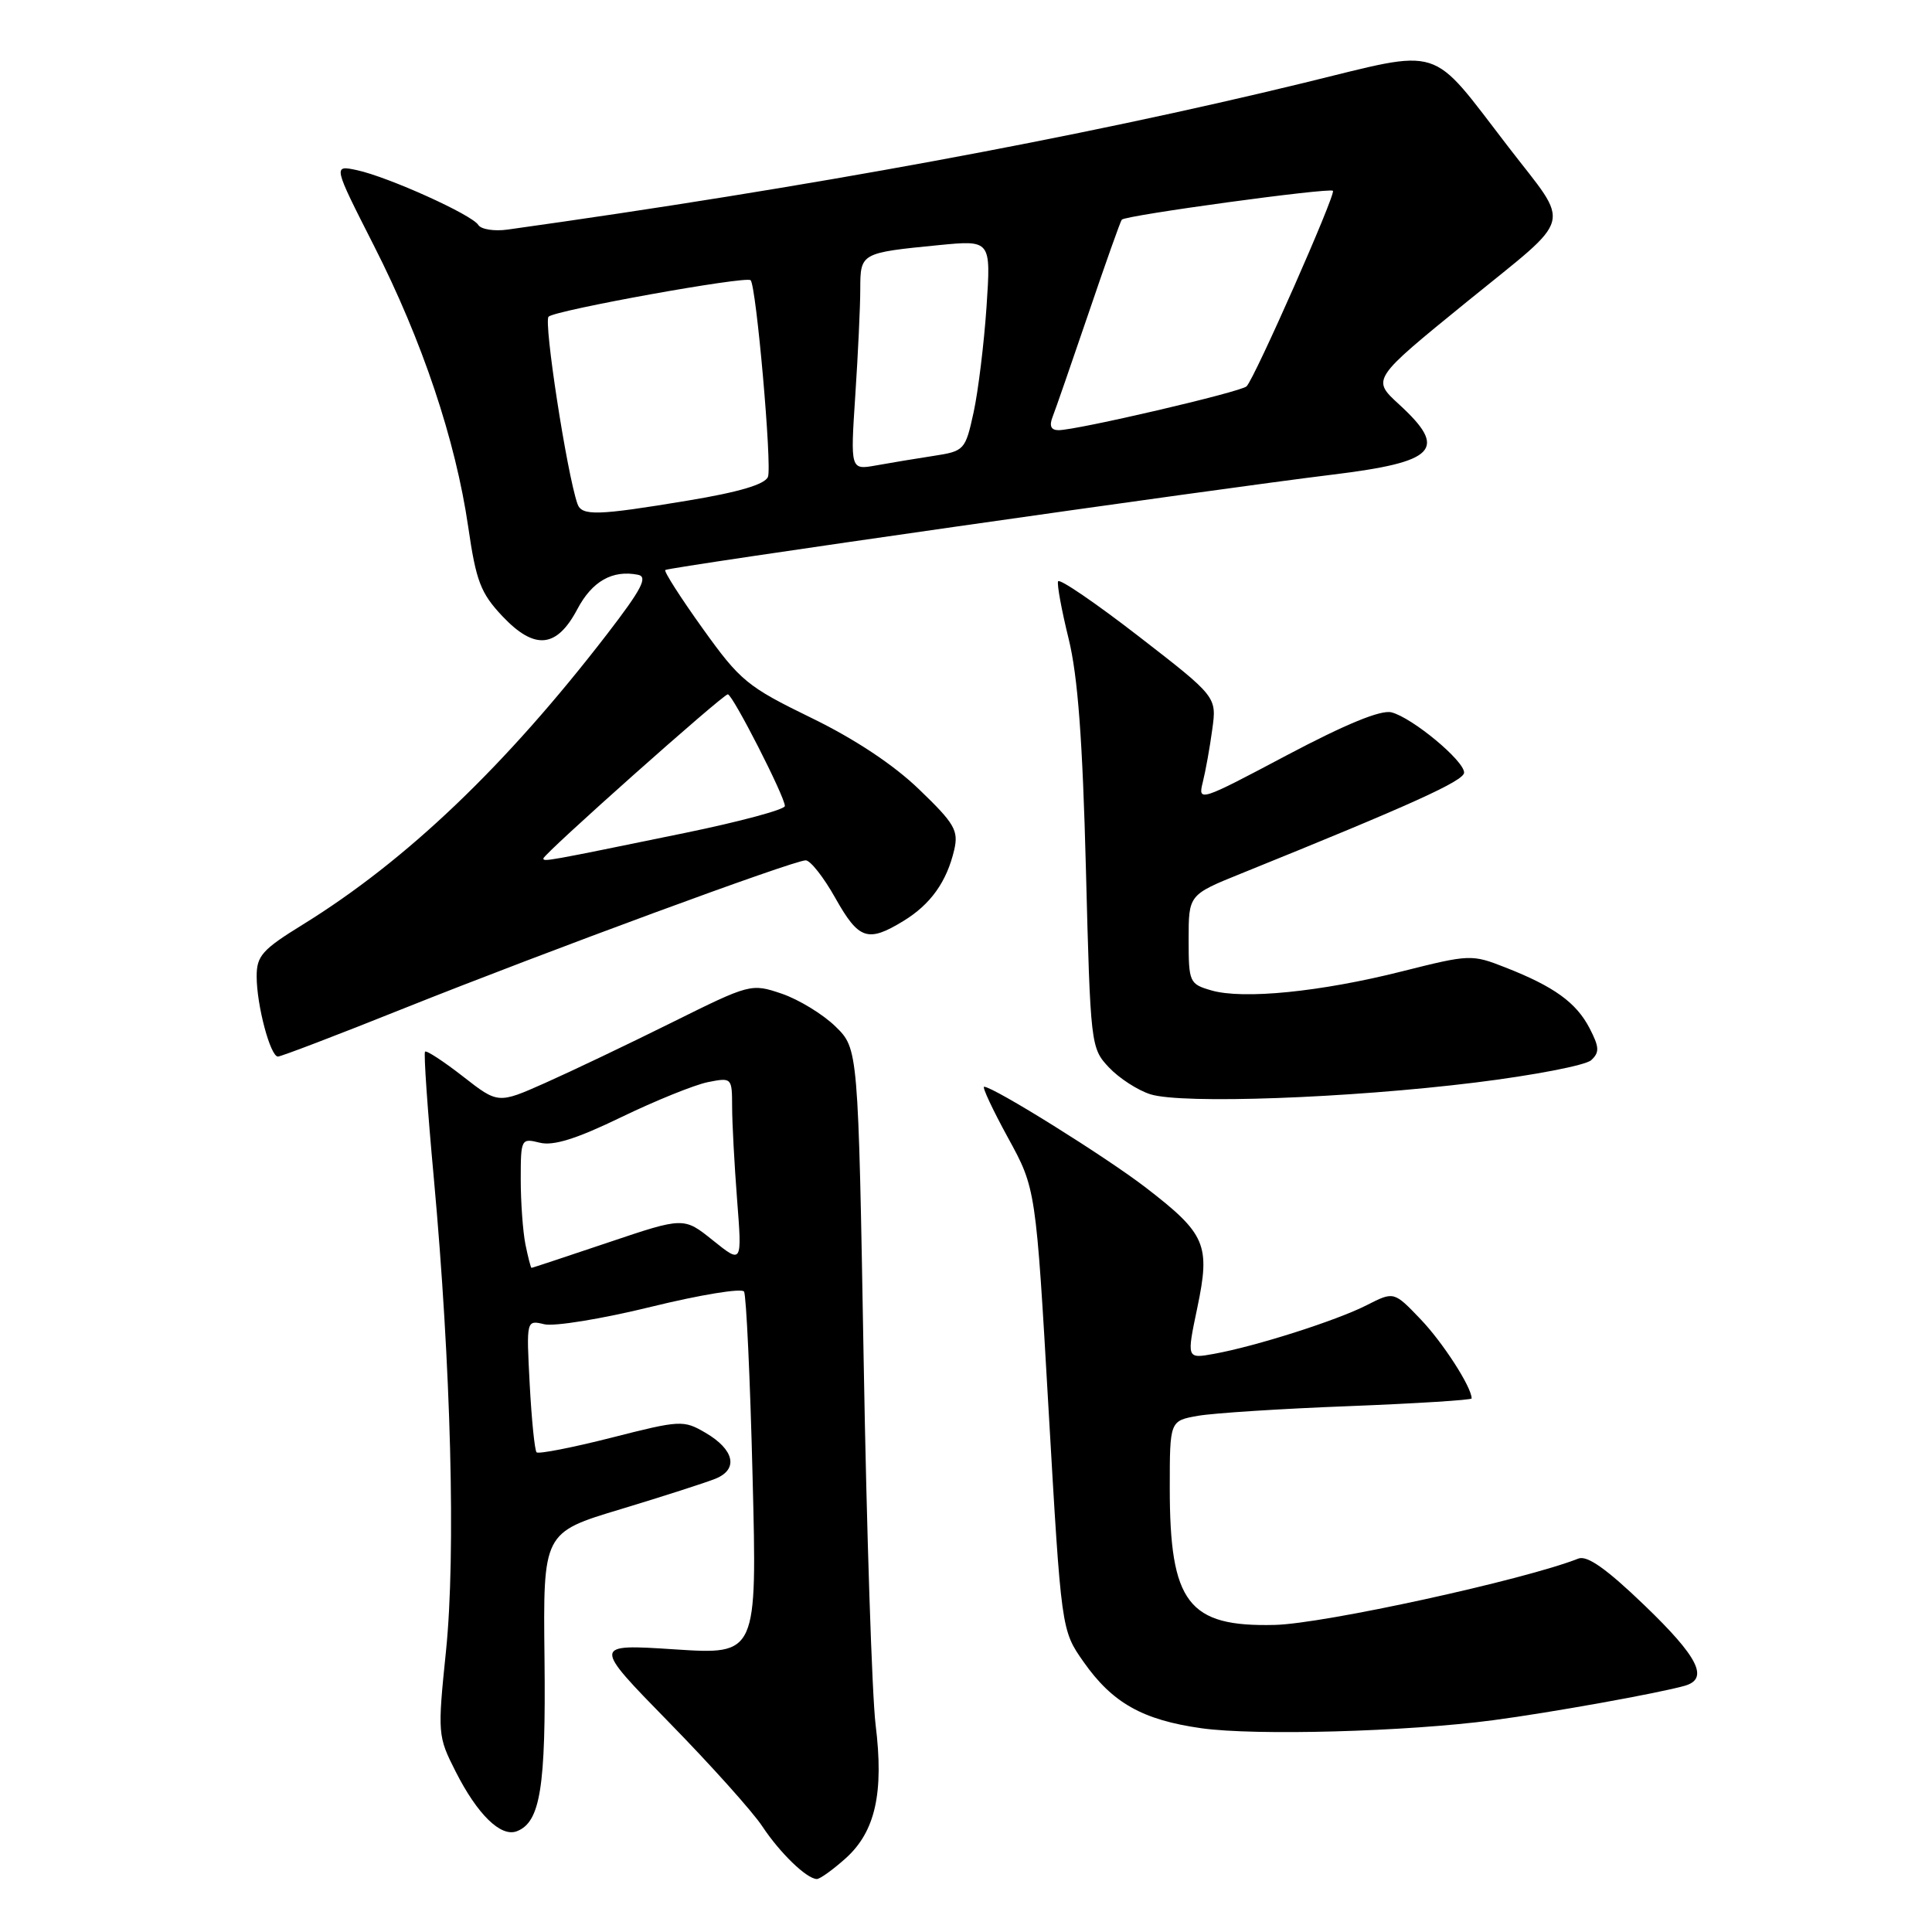<?xml version="1.0" encoding="UTF-8" standalone="no"?>
<!DOCTYPE svg PUBLIC "-//W3C//DTD SVG 1.1//EN" "http://www.w3.org/Graphics/SVG/1.1/DTD/svg11.dtd" >
<svg xmlns="http://www.w3.org/2000/svg" xmlns:xlink="http://www.w3.org/1999/xlink" version="1.1" viewBox="0 0 256 256">
 <g >
 <path fill="currentColor"
d=" M 112.04 246.25 C 115.99 242.71 117.14 237.57 116.02 228.52 C 115.55 224.66 114.83 202.93 114.44 180.23 C 113.72 138.96 113.72 138.96 110.70 136.01 C 109.04 134.39 105.84 132.44 103.59 131.67 C 99.54 130.30 99.41 130.33 89.00 135.50 C 83.22 138.37 75.69 141.96 72.25 143.49 C 66.00 146.27 66.00 146.27 61.34 142.63 C 58.77 140.63 56.51 139.15 56.32 139.35 C 56.13 139.54 56.65 147.06 57.48 156.06 C 59.76 181.01 60.41 205.89 59.10 218.73 C 57.97 229.74 58.00 230.06 60.37 234.73 C 63.26 240.44 66.36 243.46 68.48 242.65 C 71.60 241.45 72.34 236.85 72.15 219.78 C 71.96 203.07 71.96 203.07 82.23 199.98 C 87.88 198.27 93.54 196.45 94.82 195.93 C 97.88 194.68 97.30 192.08 93.48 189.85 C 90.57 188.15 90.16 188.17 81.02 190.50 C 75.82 191.82 71.36 192.69 71.10 192.44 C 70.85 192.18 70.44 188.13 70.19 183.44 C 69.74 174.90 69.74 174.90 72.12 175.47 C 73.43 175.79 79.80 174.75 86.27 173.16 C 92.75 171.57 98.29 170.66 98.59 171.14 C 98.88 171.62 99.40 182.65 99.72 195.64 C 100.32 219.26 100.32 219.26 89.41 218.55 C 78.50 217.84 78.50 217.84 88.60 228.17 C 94.16 233.85 99.74 240.07 101.01 242.00 C 103.34 245.52 106.87 248.94 108.23 248.98 C 108.64 248.99 110.35 247.76 112.04 246.25 Z  M 197.82 227.94 C 205.42 226.94 219.87 224.34 223.25 223.37 C 226.48 222.44 225.04 219.57 217.89 212.70 C 212.88 207.88 210.31 206.06 209.14 206.52 C 202.01 209.34 175.41 215.16 168.91 215.31 C 157.44 215.59 155.00 212.41 155.00 197.16 C 155.00 188.26 155.00 188.26 158.75 187.60 C 160.81 187.24 169.81 186.66 178.75 186.32 C 187.69 185.97 195.00 185.51 195.00 185.30 C 195.00 183.80 191.19 177.89 188.24 174.81 C 184.70 171.11 184.70 171.11 181.10 172.94 C 177.08 174.99 166.43 178.38 160.87 179.39 C 157.23 180.05 157.23 180.05 158.65 173.28 C 160.40 164.92 159.79 163.50 151.82 157.36 C 146.53 153.29 131.64 144.00 130.40 144.00 C 130.11 144.00 131.53 147.04 133.56 150.75 C 137.26 157.50 137.26 157.50 138.94 186.75 C 140.63 216.01 140.63 216.01 143.58 220.21 C 147.40 225.65 151.40 227.90 159.18 229.00 C 166.35 230.01 186.36 229.46 197.82 227.94 Z  M 195.50 143.44 C 203.20 142.49 210.10 141.16 210.84 140.48 C 211.96 139.45 211.92 138.75 210.64 136.27 C 208.87 132.85 205.94 130.73 199.49 128.20 C 195.02 126.44 194.76 126.45 185.78 128.71 C 175.00 131.43 164.70 132.46 160.50 131.23 C 157.60 130.39 157.50 130.15 157.50 124.46 C 157.50 118.56 157.50 118.56 164.50 115.73 C 186.98 106.64 194.00 103.47 194.00 102.37 C 194.00 100.79 187.14 95.10 184.38 94.39 C 182.97 94.03 178.33 95.94 170.48 100.09 C 159.00 106.18 158.72 106.27 159.37 103.67 C 159.74 102.20 160.31 99.05 160.63 96.66 C 161.23 92.33 161.23 92.33 150.86 84.30 C 145.16 79.89 140.37 76.62 140.20 77.03 C 140.04 77.44 140.67 80.87 141.60 84.64 C 142.82 89.60 143.45 98.06 143.89 115.17 C 144.49 138.51 144.53 138.88 146.94 141.44 C 148.29 142.87 150.76 144.47 152.44 145.00 C 156.66 146.32 178.67 145.52 195.50 143.44 Z  M 53.53 133.61 C 72.40 126.07 105.15 114.00 106.76 114.00 C 107.38 114.00 109.15 116.25 110.69 119.00 C 113.79 124.51 114.98 124.92 119.70 122.04 C 123.31 119.84 125.45 116.84 126.44 112.61 C 127.03 110.05 126.50 109.13 121.80 104.61 C 118.42 101.34 113.23 97.90 107.46 95.10 C 99.02 90.99 98.07 90.21 93.11 83.28 C 90.19 79.21 87.96 75.72 88.15 75.53 C 88.54 75.15 161.00 64.79 176.50 62.90 C 190.34 61.21 191.91 59.56 185.37 53.57 C 181.75 50.25 181.75 50.25 194.39 39.97 C 208.75 28.29 208.21 30.31 199.89 19.50 C 189.27 5.72 191.50 6.42 172.82 10.97 C 142.91 18.25 106.96 24.87 67.27 30.42 C 65.49 30.67 63.74 30.39 63.38 29.81 C 62.54 28.45 51.46 23.45 47.31 22.55 C 44.12 21.87 44.12 21.87 49.55 32.56 C 55.96 45.17 60.36 58.29 62.04 69.81 C 63.08 77.00 63.69 78.59 66.56 81.64 C 70.84 86.17 73.76 85.90 76.50 80.72 C 78.46 77.01 81.15 75.49 84.54 76.16 C 85.88 76.43 85.03 78.06 80.46 84.00 C 66.98 101.50 53.86 114.02 40.14 122.50 C 34.75 125.82 34.00 126.66 34.01 129.39 C 34.01 133.19 35.82 140.00 36.83 140.00 C 37.23 140.00 44.75 137.13 53.53 133.61 Z  M 69.62 164.88 C 69.28 163.16 69.00 159.28 69.00 156.27 C 69.00 150.91 69.06 150.80 71.51 151.41 C 73.31 151.87 76.38 150.91 82.30 148.04 C 86.85 145.84 92.02 143.75 93.79 143.39 C 96.96 142.76 97.00 142.80 97.01 146.62 C 97.01 148.76 97.31 154.32 97.67 158.98 C 98.33 167.46 98.33 167.46 94.47 164.36 C 90.61 161.26 90.61 161.26 80.61 164.63 C 75.11 166.48 70.53 168.00 70.43 168.00 C 70.33 168.00 69.97 166.59 69.62 164.88 Z  M 72.00 113.75 C 72.00 113.17 95.79 92.00 96.44 92.00 C 97.07 92.00 104.00 105.56 104.00 106.80 C 104.00 107.27 98.04 108.87 90.75 110.37 C 72.34 114.15 72.00 114.21 72.00 113.75 Z  M 76.51 66.75 C 75.10 62.65 72.01 42.60 72.69 41.96 C 73.60 41.10 98.87 36.54 99.46 37.13 C 100.21 37.87 102.31 61.74 101.76 63.18 C 101.38 64.18 97.92 65.21 91.14 66.33 C 79.11 68.33 77.07 68.39 76.51 66.75 Z  M 113.33 52.39 C 113.69 46.95 113.99 40.62 113.99 38.32 C 114.00 33.52 114.04 33.50 124.40 32.48 C 131.31 31.81 131.31 31.81 130.72 40.65 C 130.39 45.52 129.62 51.81 129.01 54.63 C 127.91 59.65 127.79 59.78 123.69 60.41 C 121.39 60.76 117.97 61.33 116.09 61.67 C 112.68 62.28 112.68 62.28 113.33 52.39 Z  M 139.47 55.25 C 139.85 54.29 141.99 48.10 144.24 41.50 C 146.48 34.90 148.46 29.32 148.64 29.11 C 149.10 28.53 176.17 24.84 176.62 25.28 C 177.04 25.70 166.27 50.09 165.18 51.19 C 164.45 51.93 142.70 57.00 140.26 57.00 C 139.26 57.00 139.01 56.43 139.47 55.25 Z "/>
</g>
</svg>